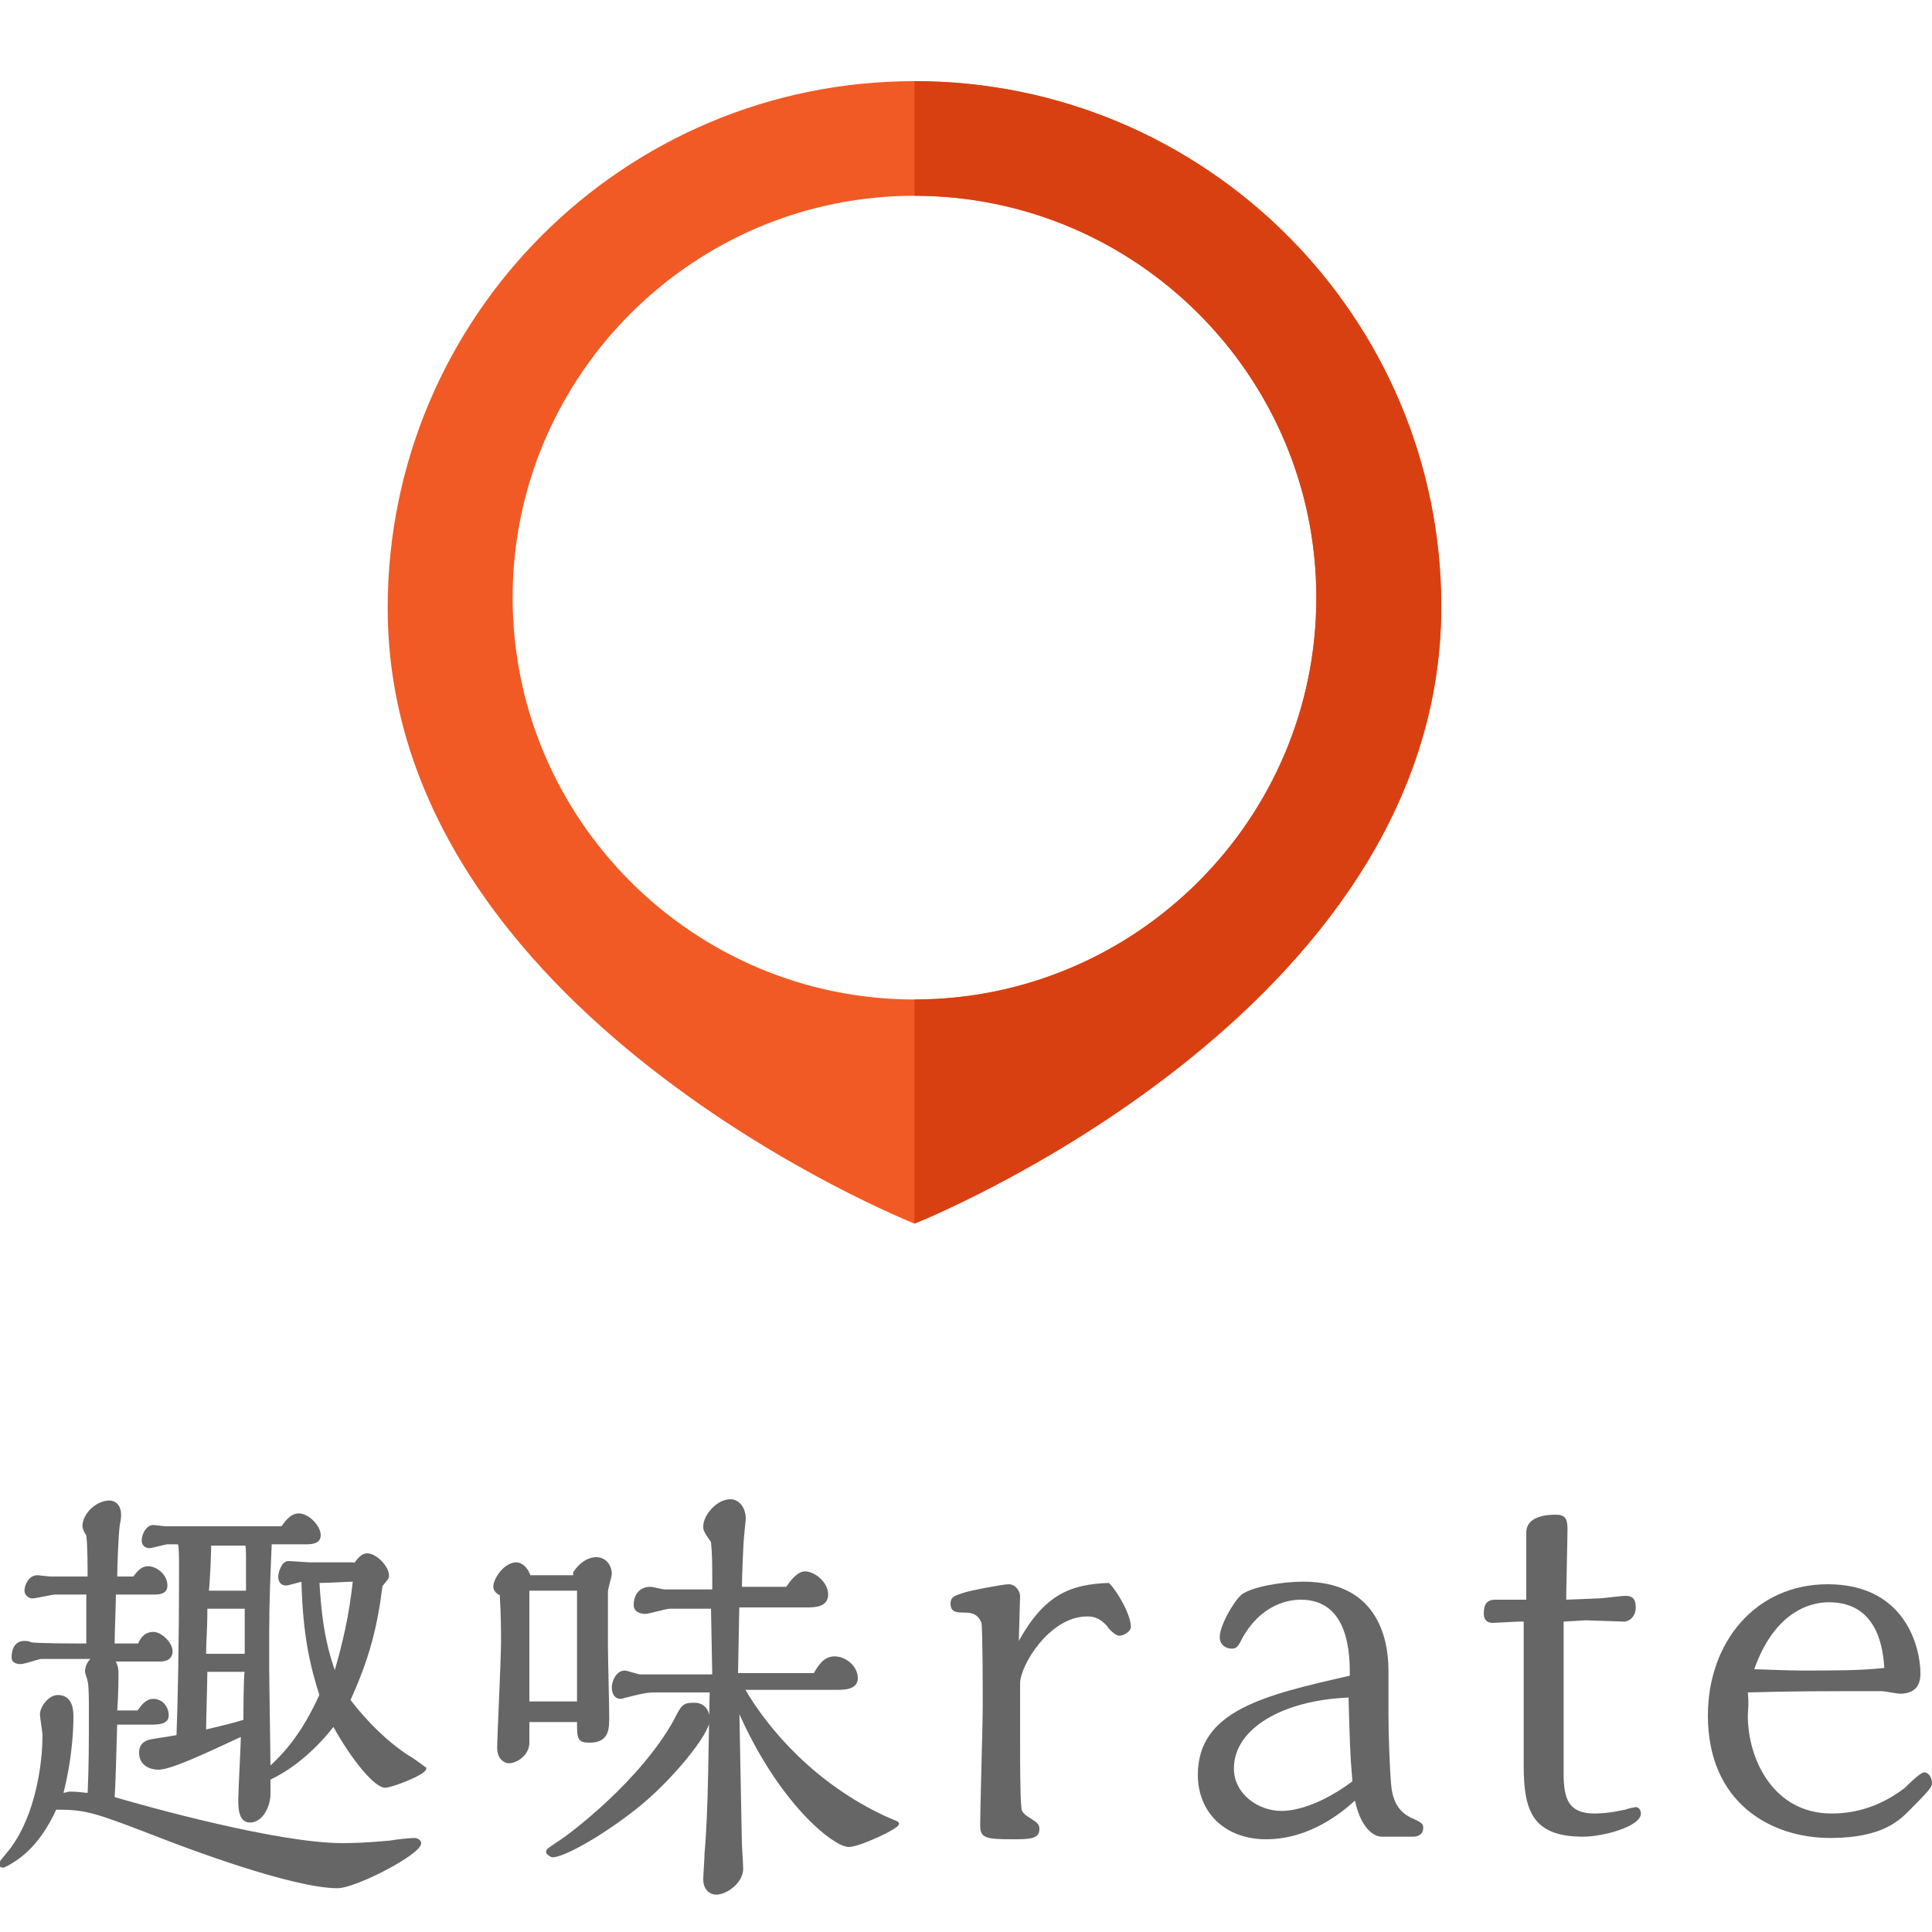 <?xml version="1.0" encoding="utf-8"?>
<!-- Generator: Adobe Illustrator 19.2.1, SVG Export Plug-In . SVG Version: 6.00 Build 0)  -->
<svg version="1.1" id="レイヤー_1" xmlns="http://www.w3.org/2000/svg" xmlns:xlink="http://www.w3.org/1999/xlink" x="0px"
	 y="0px" width="150px" height="150px" viewBox="0 0 150 150" style="enable-background:new 0 0 150 150;" xml:space="preserve">
<style type="text/css">
	.st0{fill:#F15A24;}
	.st1{fill:#666666;stroke:#666666;stroke-width:0.2;stroke-miterlimit:10;}
	.st2{fill:#666666;}
	.st3{clip-path:url(#SVGID_2_);fill:#D84012;}
</style>
<path class="st0" d="M71,6.3c-22.6,0-40.9,18.3-40.9,40.9C30.1,78.8,71,95,71,95s40.9-16.2,40.9-47.9C111.9,24.6,93.6,6.3,71,6.3z
	 M71,77.6c-17.2,0-31.2-14-31.2-31.2c0-17.2,14-31.2,31.2-31.2s31.2,14,31.2,31.2C102.2,63.6,88.2,77.6,71,77.6z"/>
<g>
	<path class="st1" d="M10.8,132.8c0.3-0.4,0.6-0.8,1.1-0.8c0.7,0,1.1,0.6,1.1,1.2c0,0.6-0.8,0.6-1.3,0.6c-0.2,0-1.8,0-2.7,0
		c-0.1,3.1-0.1,4.1-0.2,5.8c2.7,0.8,12.8,3.6,17.8,3.6c1.8,0,3.6-0.2,3.7-0.2c0.5-0.1,1.6-0.2,1.9-0.2c0.1,0,0.4,0.1,0.4,0.3
		c0,0.8-5,3.4-6.4,3.4c-3.5,0-11.9-3.2-13.2-3.7c-5.7-2.2-6.2-2.4-8.7-2.4c-1.4,3.1-3.1,4-3.8,4.4c-0.1,0-0.2,0.1-0.2,0.1
		c-0.1,0-0.3,0-0.3-0.2c0-0.1,0.9-1.1,1-1.3c1.8-2.5,2.4-6.3,2.4-8.7c0-0.2-0.2-1.4-0.2-1.6c0-0.5,0.6-1.4,1.3-1.4
		c1.1,0,1.1,1.2,1.1,1.6c0,0.4,0,2.9-0.8,6c0.3,0,0.5-0.1,0.6-0.1c0.8,0,1.1,0.1,1.5,0.1c0.1-2.3,0.1-3.6,0.1-6.9
		c0-0.2,0-1.6-0.1-1.9c0-0.1-0.2-0.6-0.2-0.7c0-0.1,0-0.7,0.6-1.1H4.9c-0.1,0-1.6,0-1.7,0c-0.2,0-1.3,0.4-1.6,0.4S1,129,1,128.7
		c0-0.2,0-1.2,0.9-1.2c0.1,0,0.3,0,0.5,0.1c0.4,0.1,3.6,0.1,4.4,0.1v-4H4.3c-0.3,0-1.5,0.3-1.8,0.3c-0.2,0-0.5-0.2-0.5-0.5
		c0-0.4,0.3-1.1,0.9-1.1c0.1,0,0.9,0.1,1,0.1h3c0-0.9,0-2.5-0.1-3.3c-0.2-0.3-0.3-0.6-0.3-0.7c0-0.9,1-1.9,2-1.9
		c0.4,0,0.8,0.3,0.8,1c0,0.2,0,0.3-0.1,0.8c-0.1,0.6-0.2,3.3-0.2,4.1h1.4c0.3-0.4,0.6-0.8,1.1-0.8c0.6,0,1.4,0.6,1.4,1.4
		c0,0.6-0.6,0.6-1,0.6H8.9c0,0.8-0.1,3.1-0.1,4l2,0c0.1-0.3,0.4-0.9,1.1-0.9c0.6,0,1.4,0.8,1.4,1.4c0,0.7-0.7,0.7-0.9,0.7
		c-0.5,0-3,0-3.6,0c0.3,0.4,0.3,0.8,0.3,1.2c0,0.2,0,1.3-0.1,2.8H10.8z M27.4,121.7c0.2-0.3,0.6-1,1.1-1c0.7,0,1.6,1,1.6,1.6
		c0,0.2,0,0.2-0.5,0.8c-0.4,3.2-1,5.6-2.5,8.9c1.3,1.7,2.9,3.3,4.6,4.4c0.1,0,1.3,0.9,1.3,0.9c0,0.4-2.6,1.4-3.1,1.4
		c-0.7,0-2.4-1.9-4-4.8c-2,2.6-4.1,3.8-5,4.2v1.2c0,0.8-0.5,2.1-1.5,2.1c-0.8,0-0.8-1.1-0.8-1.7c0-0.7,0.2-4.2,0.2-5
		c-2.6,1.2-5.5,2.6-6.5,2.6c-0.6,0-1.4-0.3-1.4-1.2c0-0.4,0.1-0.7,0.6-0.9c0.3-0.1,1.2-0.2,2.3-0.4c0.1-2.5,0.2-7,0.2-13
		c0-1.1,0-1.6-0.1-2h-0.9c-0.2,0-1.2,0.3-1.4,0.3c-0.3,0-0.5-0.2-0.5-0.5c0-0.4,0.3-1.1,0.8-1.1c0.1,0,0.8,0.1,1,0.1h9
		c0.3-0.4,0.7-1,1.3-1c0.7,0,1.6,0.9,1.6,1.6c0,0.6-0.7,0.6-1.1,0.6h-2.7c-0.1,2.3-0.2,4.6-0.2,6.9v2.8c0,1.1,0.1,6.6,0.1,7.8
		c1.2-1.1,2.6-2.6,4-5.7c-0.7-2.2-1.3-4.6-1.4-8.9c-0.2,0-1.1,0.3-1.3,0.3c-0.2,0-0.5-0.1-0.5-0.6c0-0.2,0.2-1.1,0.7-1.1
		c0.3,0,1.4,0.1,1.7,0.1H27.4z M16,129.7c0,0.7-0.1,4-0.1,4.7c1.3-0.3,2.5-0.6,3.1-0.8c0-0.6,0-3.3,0.1-3.9H16z M19.1,128.5
		c0-1.6,0-2.2,0-3.7H16c0,1.9-0.1,2.6-0.1,3.7H19.1z M19.2,123.6c0-0.3,0-2.7,0-2.8c0-0.1,0-0.9-0.1-0.9h-2.8c0,0.5-0.1,3.2-0.2,3.7
		H19.2z M24.7,122.8c0.2,3.7,0.7,5.5,1.3,7.2c0.7-2.4,1.2-4.5,1.5-7.3C26.8,122.7,25.8,122.8,24.7,122.8z"/>
	<path class="st1" d="M44.6,122.1c0.4-0.6,1-1.1,1.7-1.1c0.7,0,1.1,0.6,1.1,1.2c0,0.2-0.3,1.1-0.3,1.4v4.2c0,0.8,0.1,4.6,0.1,5.5
		c0,0.9,0,1.9-1.4,1.9c-0.9,0-0.9-0.2-0.9-1.6H41c0,0.5,0,1.2,0,1.7c0,0.9-0.9,1.5-1.5,1.5c-0.2,0-0.8-0.2-0.8-1.1
		c0-0.8,0.3-6.9,0.3-8.2c0-0.8,0-2.1-0.1-3.7c-0.2-0.1-0.5-0.3-0.5-0.6c0-0.6,0.8-1.8,1.7-1.8c0.3,0,0.8,0.3,1,1H44.6z M44.9,132.2
		v-8.8H41v8.8H44.9z M49.3,140.4c-2.8,2.2-5.6,3.7-6.4,3.7c-0.1,0-0.4-0.2-0.4-0.3c0-0.2,0.1-0.2,0.8-0.7c1-0.6,6.5-4.8,9.1-9.5
		c0.6-1.2,0.7-1.3,1.5-1.3c0.8,0,1.1,0.6,1.1,1.2C55.1,134.5,52,138.3,49.3,140.4z M63.3,129.9c0.3-0.5,0.7-1.2,1.5-1.2
		c0.8,0,1.7,0.7,1.7,1.6c0,0.8-1,0.8-1.6,0.8c-1,0-6,0-7.2,0c1.9,3.3,5.6,7.5,11,10c0.9,0.4,1,0.4,1,0.5c0,0.3-3,1.7-3.8,1.7
		c-1.1,0-5.4-3.3-8.6-10.7c0,0.6,0.2,10.3,0.2,10.5c0,0.3,0.1,1.6,0.1,2c0,1-1.2,1.9-2,1.9c-0.4,0-0.9-0.3-0.9-1.1
		c0-0.3,0.1-1.6,0.1-2c0.3-3.3,0.3-8.4,0.4-12.6h-4.4c-0.7,0-1.4,0.2-2.2,0.4c-0.1,0-0.3,0.1-0.4,0.1c-0.6,0-0.6-0.7-0.6-0.8
		c0-0.4,0.3-1.2,0.9-1.2c0.2,0,1,0.3,1.2,0.3h5.7l-0.1-5.3H52c-0.3,0-1.6,0.4-1.9,0.4c-0.1,0-0.8,0-0.8-0.6s0.3-1.3,1.2-1.3
		c0.2,0,0.9,0.2,1.1,0.2h3.8c0-2.2,0-2.8-0.1-3.8c-0.6-0.9-0.6-0.9-0.6-1.2c0-0.8,1-2,2-2c0.7,0,1.1,0.7,1.1,1.4
		c0,0.2-0.1,0.9-0.1,1.1c-0.1,0.6-0.2,3.8-0.2,4.3h3.6c0.2-0.3,0.8-1.2,1.4-1.2c0.7,0,1.7,0.8,1.7,1.7c0,0.9-1,0.9-1.6,0.9h-5.3
		l-0.1,5.3H63.3z"/>
	<path class="st2" d="M79.1,127.4c2-3.6,4-4.4,7-4.5c0.7,0.7,1.7,2.5,1.7,3.4c0,0.4-0.6,0.7-0.9,0.7c-0.3,0-0.9-0.6-0.9-0.7
		c-0.6-0.7-1.1-0.8-1.6-0.8c-2.9,0-5.2,3.8-5.2,5.2v4.7c0,0.8,0,4.3,0.1,4.9c0,0.3,0.1,0.5,0.6,0.8c0.6,0.4,0.8,0.5,0.8,0.9
		c0,0.8-0.8,0.8-2.1,0.8c-2.1,0-2.5-0.1-2.5-1.1c0-1.3,0.2-7.8,0.2-9.3c0-0.7,0-6-0.1-6.4c-0.2-0.5-0.5-0.8-1.3-0.8
		c-0.6,0-1.1,0-1.1-0.7c0-0.5,0.3-0.6,0.9-0.8c0.5-0.2,3.2-0.7,3.6-0.7c0.6,0,0.9,0.6,0.9,0.9L79.1,127.4z"/>
	<path class="st2" d="M107.3,142.6c-0.8,0-1.7-0.9-2.1-2.8c-1,0.9-3.5,3-6.9,3c-3.2,0-5.3-2.1-5.3-5c0-5,5.2-6.2,11.8-7.7
		c0-1.5,0-5.9-3.8-5.9c-0.9,0-3,0.3-4.5,2.9c-0.4,0.8-0.5,0.9-0.9,0.9c-0.3,0-0.9-0.2-0.9-0.9c0-0.9,1.1-2.8,1.7-3.3
		c0.8-0.6,3.1-1,4.8-1c5.6,0,6.6,4.2,6.6,6.9c0,0.5,0,2.9,0,3.5c0,1.5,0.1,4.1,0.2,5.3c0.1,1.2,0.5,2.1,1.5,2.6c0.9,0.4,1,0.5,1,0.8
		c0,0.6-0.5,0.7-0.8,0.7H107.3z M104.7,131.8c-5.1,0.2-8.9,2.4-8.9,5.5c0,2,1.9,3.3,3.7,3.3c1.1,0,3.1-0.5,5.5-2.3
		C104.8,136,104.8,135.1,104.7,131.8z"/>
	<path class="st2" d="M121.4,125.9l0,11.8c0,2,0.4,3.1,2.4,3.1c1.2,0,2.3-0.3,2.4-0.3c0.2-0.1,0.8-0.2,0.8-0.2
		c0.2,0,0.4,0.2,0.4,0.5c0,1-2.9,1.8-4.5,1.8c-3.9,0-4.6-2-4.6-5.5c0-1.6,0-9.4,0-11.2H118c-0.3,0-1.9,0.1-2.1,0.1
		c-0.4,0-0.7-0.2-0.7-0.7c0-0.7,0.2-1.1,0.9-1.1l2.4,0c0-0.6,0-3.7,0-4.4v-0.8c0-1.3,1.6-1.4,2.3-1.4s0.9,0.3,0.9,1.1
		s-0.1,4.6-0.1,5.5l2.5-0.1c0.3,0,1.8-0.2,2.1-0.2c0.5,0,0.8,0.2,0.8,0.9c0,0.7-0.5,1.1-0.9,1.1l-3-0.1L121.4,125.9z"/>
	<path class="st2" d="M135.7,133.2c0,3.4,2,7.6,6.5,7.6c1.4,0,3.5-0.3,5.7-2c0.2-0.2,1.2-1.2,1.5-1.2c0.3,0,0.6,0.4,0.6,0.8
		c0,0.3,0,0.4-1.7,2.1c-0.8,0.8-2.1,2.2-6.2,2.2c-4.7,0-9.5-2.8-9.5-9.5c0-5.7,3.7-10.2,9.3-10.2c6.1,0,7.2,5,7.2,6.9
		c0,0.4,0,1.6-1.6,1.6c-0.2,0-1.2-0.2-1.4-0.2c-4.7,0-7,0-10.4,0.1C135.8,132.4,135.7,132.8,135.7,133.2z M142,124.4
		c-0.7,0-4,0.1-5.8,5.2c0.5,0,2.4,0.1,3.6,0.1c2.8,0,4.6,0,6.5-0.2C146.2,128.2,145.9,124.4,142,124.4z"/>
</g>
<g>
	<defs>
		<rect id="SVGID_1_" x="71" y="0.1" width="42" height="94.9"/>
	</defs>
	<clipPath id="SVGID_2_">
		<use xlink:href="#SVGID_1_"  style="overflow:visible;"/>
	</clipPath>
	<path class="st3" d="M71,6.3c-22.6,0-40.9,18.3-40.9,40.9C30.1,78.8,71,95,71,95s40.9-16.2,40.9-47.9C111.9,24.6,93.6,6.3,71,6.3z
		 M71,77.6c-17.2,0-31.2-14-31.2-31.2c0-17.2,14-31.2,31.2-31.2s31.2,14,31.2,31.2C102.2,63.6,88.2,77.6,71,77.6z"/>
</g>
</svg>
